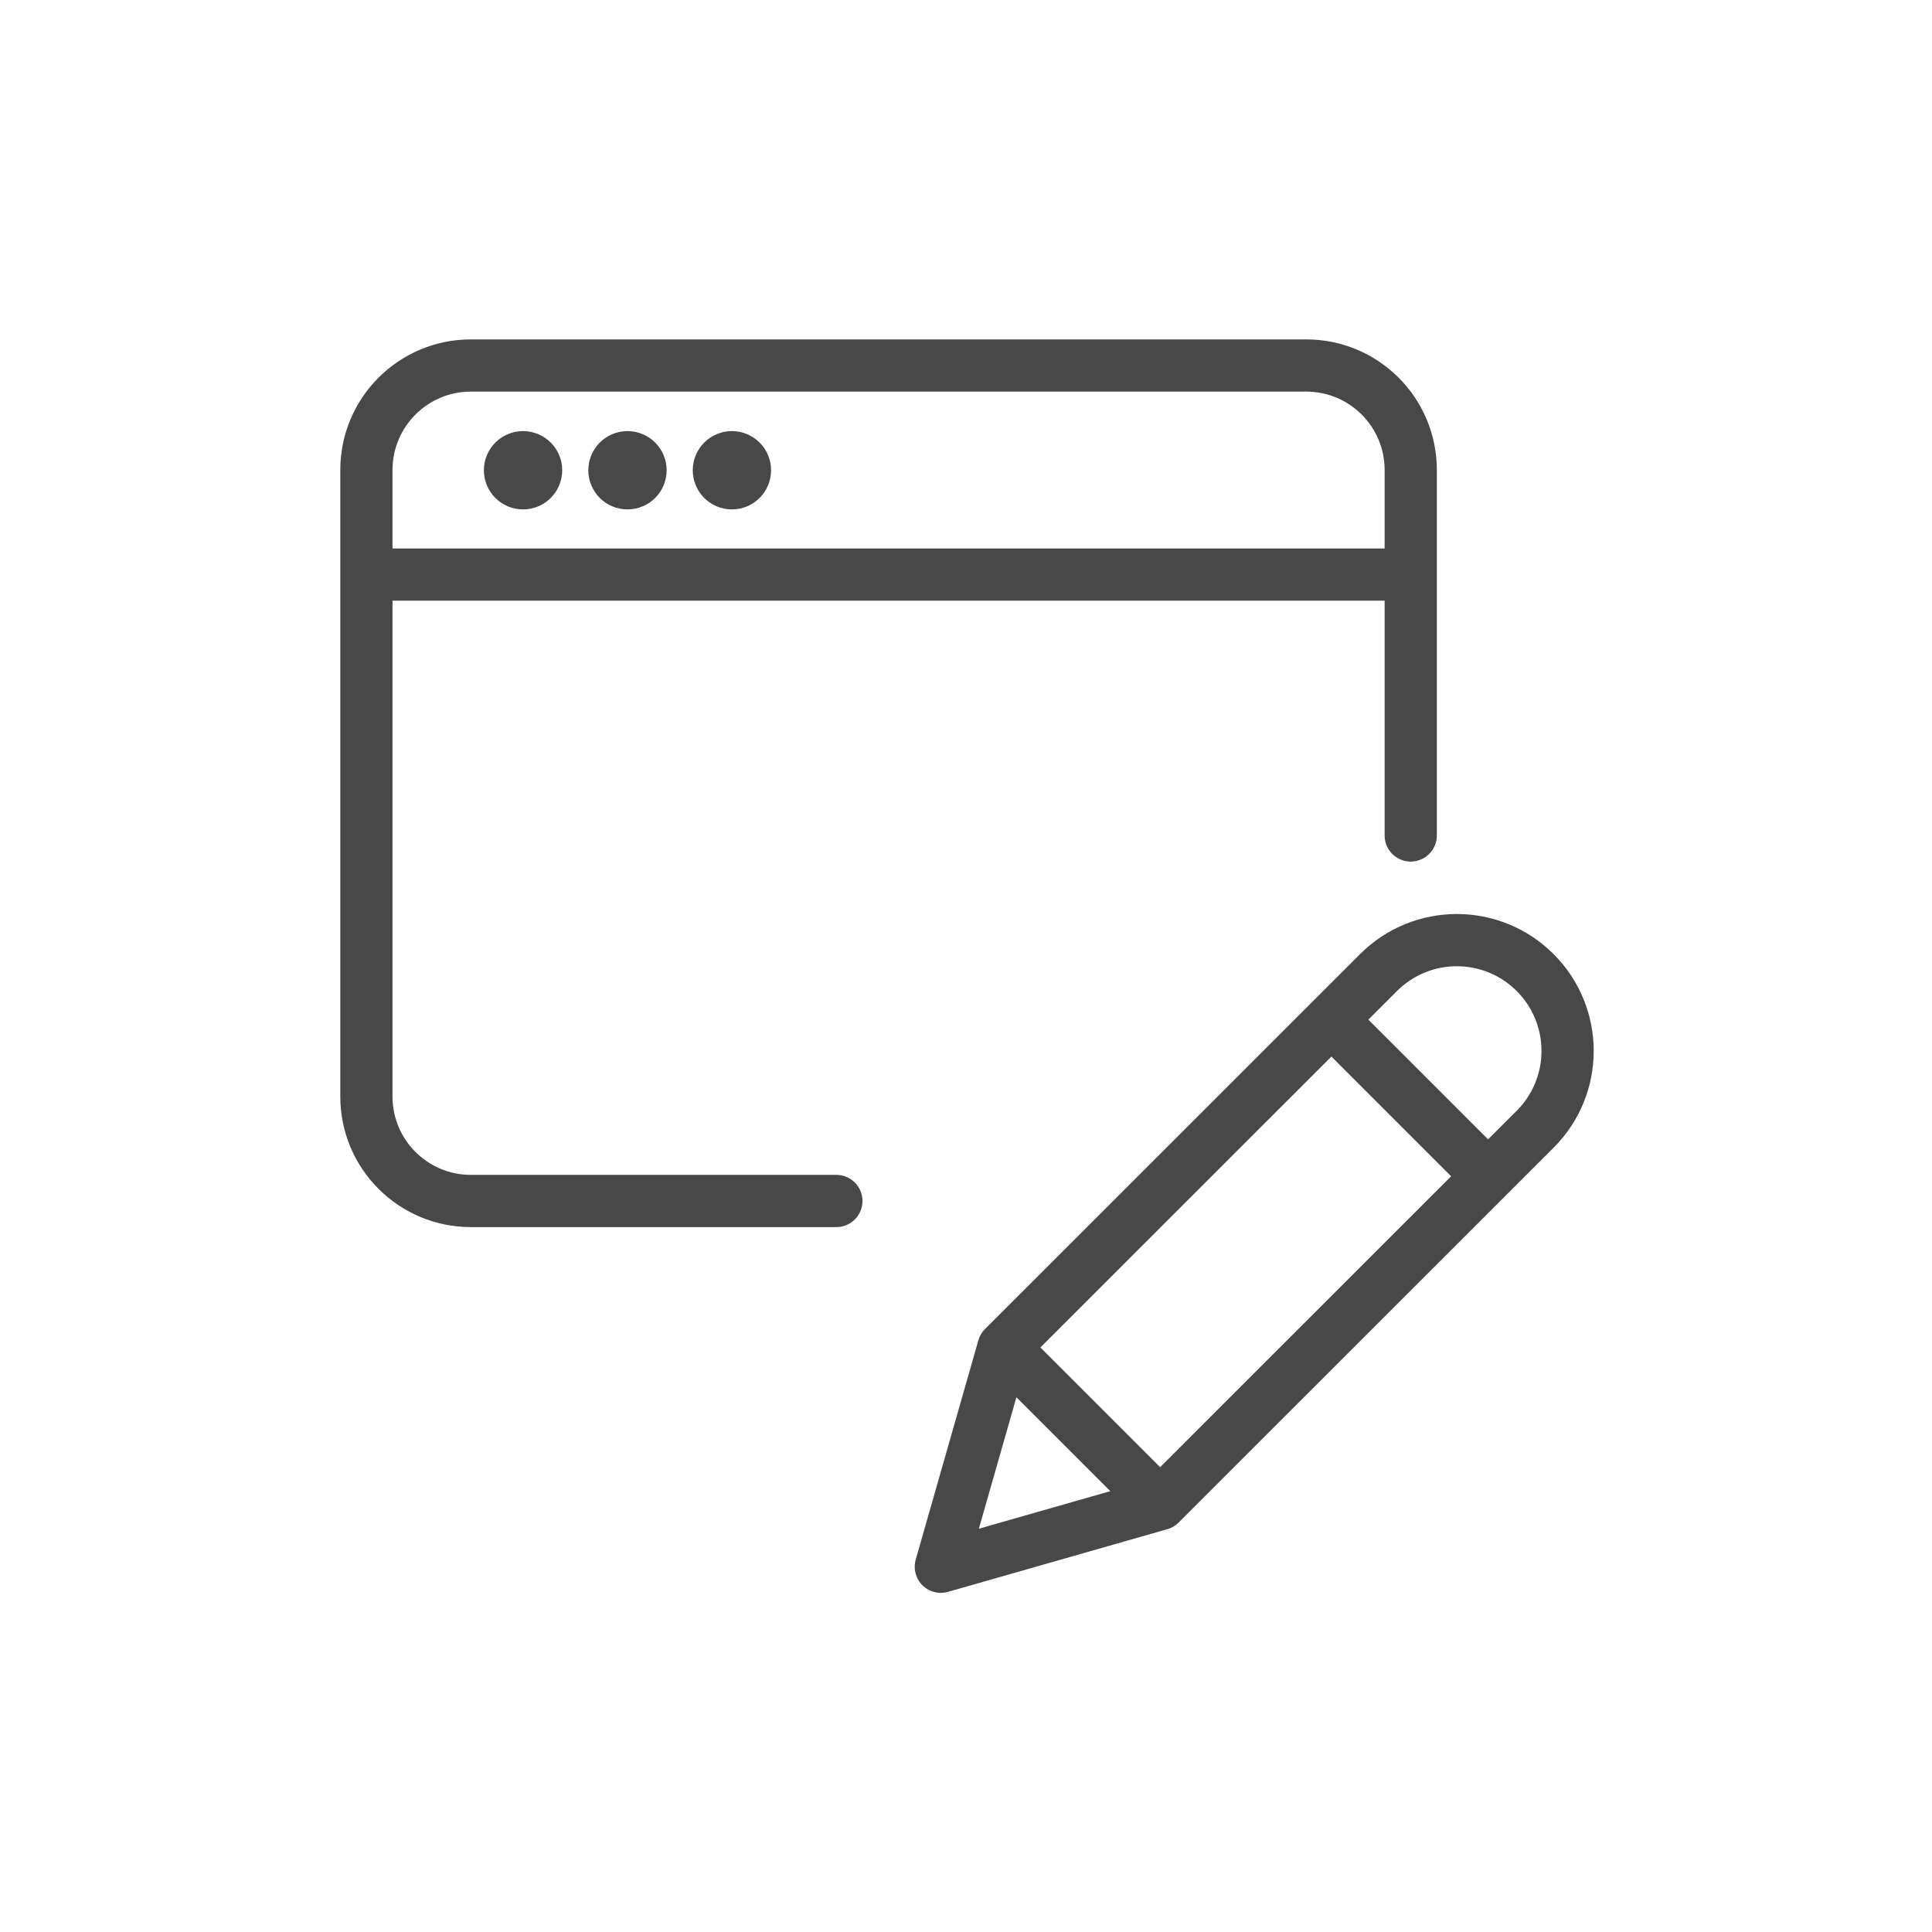 <?xml version="1.0" encoding="utf-8" standalone="yes"?>
<!DOCTYPE svg PUBLIC "-//W3C//DTD SVG 1.1//EN" "http://www.w3.org/Graphics/SVG/1.1/DTD/svg11.dtd">
<svg width="74" height="74" viewBox="0 0 74 74" style="fill:none;stroke:none;fill-rule:evenodd;clip-rule:evenodd;stroke-linecap:round;stroke-linejoin:round;stroke-miterlimit:1.5;" version="1.1" xmlns="http://www.w3.org/2000/svg" xmlns:xlink="http://www.w3.org/1999/xlink"><g id="items" style="isolation: isolate"><g id="blend" style="mix-blend-mode: normal"><g id="g-root-edit_hu1dgw1izag3p-fill" data-item-order="1000000000" transform="translate(3, 3)"></g><g id="g-root-edit_hu1dgw1izag3p-stroke" data-item-order="1000000000" transform="translate(3, 3)"><g id="edit_hu1dgw1izag3p-stroke" fill="none" stroke-linecap="round" stroke-linejoin="round" stroke-miterlimit="4" stroke="#484848" stroke-width="2"><g><path d="M 11.034 19.008L 51.034 19.008M 17.034 14.512L 17.034 14.512M 17.034 14.512C 16.758 14.512 16.534 14.736 16.534 15.012C 16.534 15.288 16.758 15.512 17.034 15.512C 17.31 15.512 17.534 15.288 17.534 15.012C 17.534 14.736 17.31 14.512 17.034 14.512M 21.034 14.512L 21.034 14.512M 21.034 14.512C 20.758 14.512 20.534 14.736 20.534 15.012C 20.534 15.288 20.758 15.512 21.034 15.512C 21.31 15.512 21.534 15.288 21.534 15.012C 21.534 14.736 21.31 14.512 21.034 14.512M 25.034 14.512L 25.034 14.512M 25.034 14.512C 24.758 14.512 24.534 14.736 24.534 15.012C 24.534 15.288 24.758 15.512 25.034 15.512C 25.31 15.512 25.534 15.288 25.534 15.012C 25.534 14.736 25.31 14.512 25.034 14.512M 29.034 43L 15.034 43C 12.825 43 11.034 41.209 11.034 39L 11.034 15C 11.034 12.791 12.825 11 15.034 11L 47.034 11C 49.243 11 51.034 12.791 51.034 15L 51.034 29M 41.436 54.61L 33.036 57.01L 35.436 48.61L 49.8 34.252C 51.457 32.595 54.143 32.595 55.8 34.252C 57.457 35.909 57.457 38.595 55.8 40.252ZM 47.994 36.052L 53.994 42.052M 35.436 48.61L 41.436 54.61"></path></g></g></g></g></g></svg>